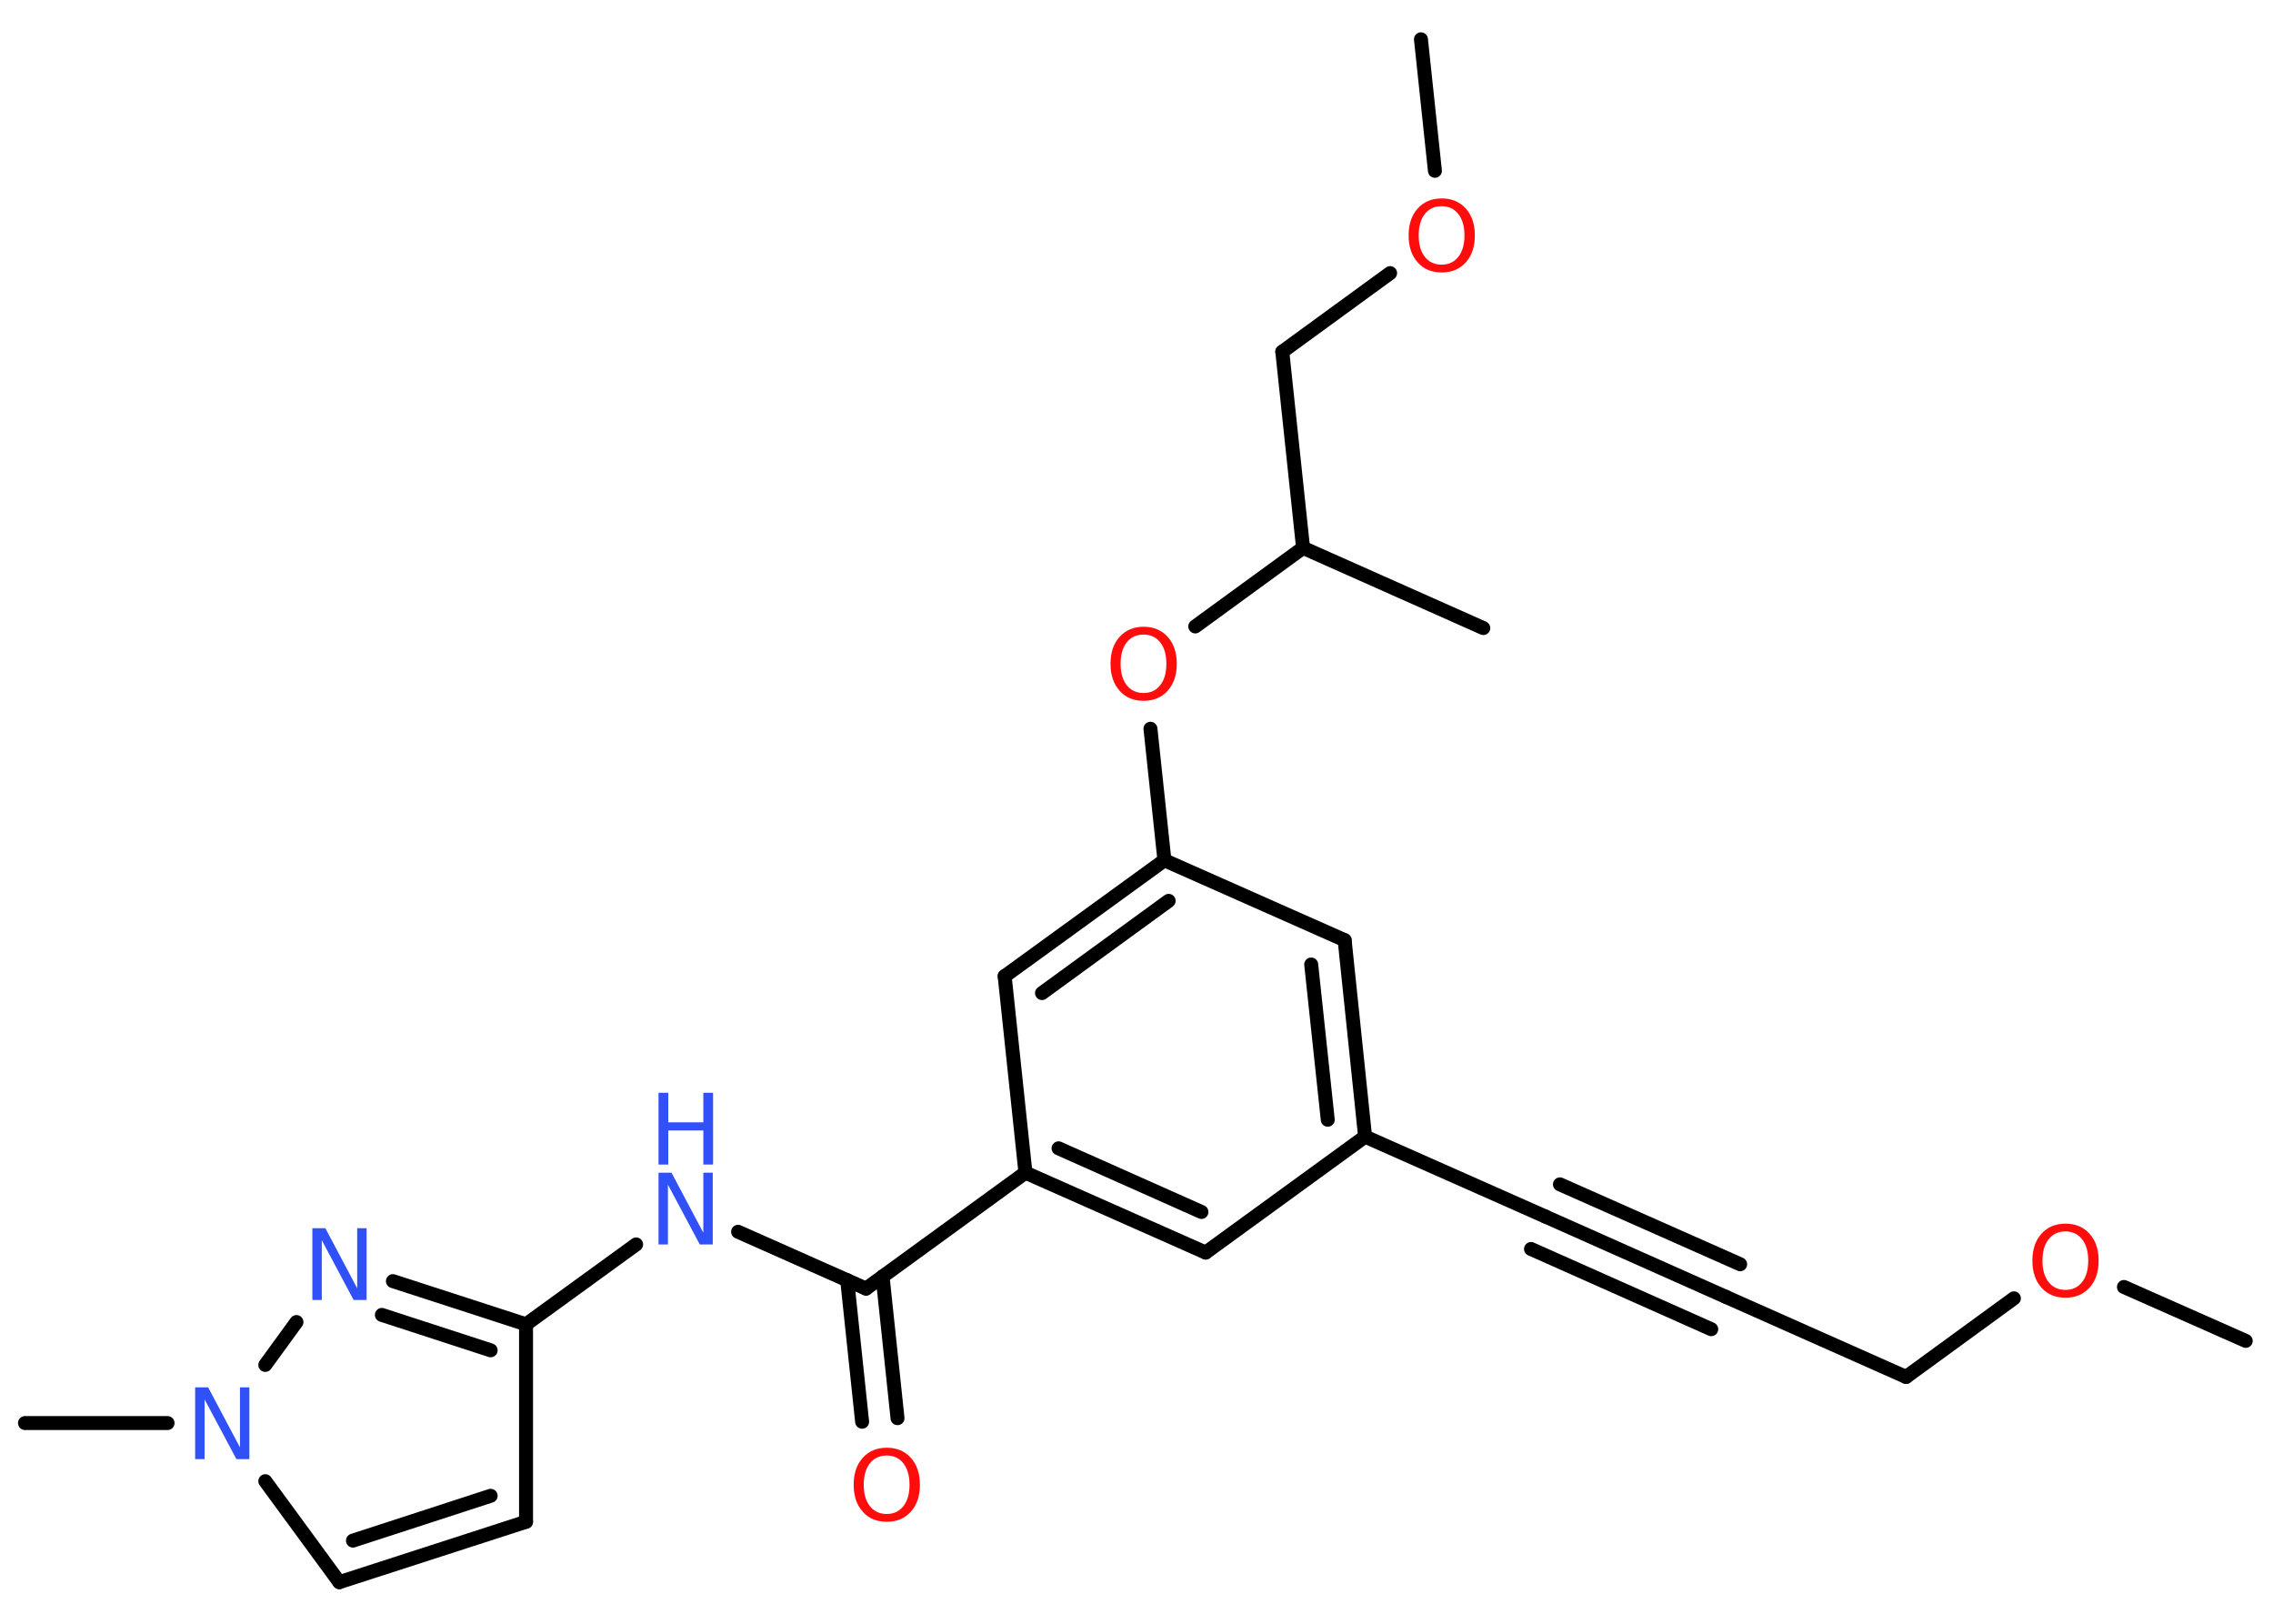 <?xml version='1.0' encoding='UTF-8'?>
<!DOCTYPE svg PUBLIC "-//W3C//DTD SVG 1.1//EN" "http://www.w3.org/Graphics/SVG/1.1/DTD/svg11.dtd">
<svg version='1.2' xmlns='http://www.w3.org/2000/svg' xmlns:xlink='http://www.w3.org/1999/xlink' width='70.0mm' height='50.0mm' viewBox='0 0 70.0 50.0'>
  <desc>Generated by the Chemistry Development Kit (http://github.com/cdk)</desc>
  <g stroke-linecap='round' stroke-linejoin='round' stroke='#000000' stroke-width='.43' fill='#FF0D0D'>
    <rect x='.0' y='.0' width='70.0' height='50.0' fill='#FFFFFF' stroke='none'/>
    <g id='mol1' class='mol'>
      <line id='mol1bnd1' class='bond' x1='69.16' y1='41.29' x2='65.41' y2='39.63'/>
      <line id='mol1bnd2' class='bond' x1='62.02' y1='39.98' x2='58.7' y2='42.4'/>
      <line id='mol1bnd3' class='bond' x1='58.7' y1='42.4' x2='53.14' y2='39.93'/>
      <g id='mol1bnd4' class='bond'>
        <line x1='53.14' y1='39.93' x2='47.59' y2='37.46'/>
        <line x1='52.7' y1='40.93' x2='47.15' y2='38.46'/>
        <line x1='53.59' y1='38.93' x2='48.04' y2='36.47'/>
      </g>
      <line id='mol1bnd5' class='bond' x1='47.59' y1='37.46' x2='42.04' y2='35.0'/>
      <g id='mol1bnd6' class='bond'>
        <line x1='42.04' y1='35.0' x2='41.41' y2='28.95'/>
        <line x1='40.89' y1='34.48' x2='40.38' y2='29.7'/>
      </g>
      <line id='mol1bnd7' class='bond' x1='41.41' y1='28.95' x2='35.86' y2='26.49'/>
      <line id='mol1bnd8' class='bond' x1='35.86' y1='26.49' x2='35.43' y2='22.44'/>
      <line id='mol1bnd9' class='bond' x1='36.81' y1='19.29' x2='40.13' y2='16.87'/>
      <line id='mol1bnd10' class='bond' x1='40.13' y1='16.87' x2='45.68' y2='19.34'/>
      <line id='mol1bnd11' class='bond' x1='40.13' y1='16.87' x2='39.49' y2='10.83'/>
      <line id='mol1bnd12' class='bond' x1='39.49' y1='10.83' x2='42.81' y2='8.41'/>
      <line id='mol1bnd13' class='bond' x1='44.19' y1='5.26' x2='43.76' y2='1.21'/>
      <g id='mol1bnd14' class='bond'>
        <line x1='35.86' y1='26.49' x2='30.94' y2='30.06'/>
        <line x1='35.99' y1='27.74' x2='32.09' y2='30.58'/>
      </g>
      <line id='mol1bnd15' class='bond' x1='30.94' y1='30.06' x2='31.58' y2='36.11'/>
      <line id='mol1bnd16' class='bond' x1='31.58' y1='36.11' x2='26.67' y2='39.68'/>
      <g id='mol1bnd17' class='bond'>
        <line x1='27.18' y1='39.31' x2='27.64' y2='43.67'/>
        <line x1='26.09' y1='39.42' x2='26.55' y2='43.78'/>
      </g>
      <line id='mol1bnd18' class='bond' x1='26.67' y1='39.68' x2='22.73' y2='37.93'/>
      <line id='mol1bnd19' class='bond' x1='19.59' y1='38.32' x2='16.2' y2='40.78'/>
      <line id='mol1bnd20' class='bond' x1='16.2' y1='40.78' x2='16.2' y2='46.86'/>
      <g id='mol1bnd21' class='bond'>
        <line x1='10.45' y1='48.72' x2='16.2' y2='46.86'/>
        <line x1='10.87' y1='47.44' x2='15.11' y2='46.06'/>
      </g>
      <line id='mol1bnd22' class='bond' x1='10.45' y1='48.72' x2='8.17' y2='45.61'/>
      <line id='mol1bnd23' class='bond' x1='5.16' y1='43.82' x2='.77' y2='43.82'/>
      <line id='mol1bnd24' class='bond' x1='8.17' y1='42.03' x2='9.13' y2='40.71'/>
      <g id='mol1bnd25' class='bond'>
        <line x1='16.2' y1='40.78' x2='12.1' y2='39.45'/>
        <line x1='15.11' y1='41.58' x2='11.76' y2='40.49'/>
      </g>
      <g id='mol1bnd26' class='bond'>
        <line x1='31.58' y1='36.11' x2='37.13' y2='38.57'/>
        <line x1='32.6' y1='35.36' x2='37.0' y2='37.32'/>
      </g>
      <line id='mol1bnd27' class='bond' x1='42.04' y1='35.0' x2='37.13' y2='38.57'/>
      <path id='mol1atm2' class='atom' d='M63.61 37.92q-.33 .0 -.52 .24q-.19 .24 -.19 .66q.0 .42 .19 .66q.19 .24 .52 .24q.32 .0 .51 -.24q.19 -.24 .19 -.66q.0 -.42 -.19 -.66q-.19 -.24 -.51 -.24zM63.61 37.68q.46 .0 .74 .31q.28 .31 .28 .83q.0 .52 -.28 .83q-.28 .31 -.74 .31q-.47 .0 -.74 -.31q-.28 -.31 -.28 -.83q.0 -.52 .28 -.83q.28 -.31 .74 -.31z' stroke='none'/>
      <path id='mol1atm9' class='atom' d='M35.22 19.54q-.33 .0 -.52 .24q-.19 .24 -.19 .66q.0 .42 .19 .66q.19 .24 .52 .24q.32 .0 .51 -.24q.19 -.24 .19 -.66q.0 -.42 -.19 -.66q-.19 -.24 -.51 -.24zM35.22 19.3q.46 .0 .74 .31q.28 .31 .28 .83q.0 .52 -.28 .83q-.28 .31 -.74 .31q-.47 .0 -.74 -.31q-.28 -.31 -.28 -.83q.0 -.52 .28 -.83q.28 -.31 .74 -.31z' stroke='none'/>
      <path id='mol1atm13' class='atom' d='M44.4 6.35q-.33 .0 -.52 .24q-.19 .24 -.19 .66q.0 .42 .19 .66q.19 .24 .52 .24q.32 .0 .51 -.24q.19 -.24 .19 -.66q.0 -.42 -.19 -.66q-.19 -.24 -.51 -.24zM44.4 6.11q.46 .0 .74 .31q.28 .31 .28 .83q.0 .52 -.28 .83q-.28 .31 -.74 .31q-.47 .0 -.74 -.31q-.28 -.31 -.28 -.83q.0 -.52 .28 -.83q.28 -.31 .74 -.31z' stroke='none'/>
      <path id='mol1atm18' class='atom' d='M27.31 44.82q-.33 .0 -.52 .24q-.19 .24 -.19 .66q.0 .42 .19 .66q.19 .24 .52 .24q.32 .0 .51 -.24q.19 -.24 .19 -.66q.0 -.42 -.19 -.66q-.19 -.24 -.51 -.24zM27.31 44.58q.46 .0 .74 .31q.28 .31 .28 .83q.0 .52 -.28 .83q-.28 .31 -.74 .31q-.47 .0 -.74 -.31q-.28 -.31 -.28 -.83q.0 -.52 .28 -.83q.28 -.31 .74 -.31z' stroke='none'/>
      <g id='mol1atm19' class='atom'>
        <path d='M20.28 36.11h.4l.98 1.85v-1.85h.29v2.21h-.4l-.98 -1.84v1.84h-.29v-2.21z' stroke='none' fill='#3050F8'/>
        <path d='M20.28 33.65h.3v.91h1.08v-.91h.3v2.21h-.3v-1.05h-1.08v1.05h-.3v-2.21z' stroke='none' fill='#3050F8'/>
      </g>
      <path id='mol1atm23' class='atom' d='M6.01 42.72h.4l.98 1.85v-1.85h.29v2.21h-.4l-.98 -1.84v1.84h-.29v-2.21z' stroke='none' fill='#3050F8'/>
      <path id='mol1atm25' class='atom' d='M9.62 37.82h.4l.98 1.85v-1.85h.29v2.21h-.4l-.98 -1.84v1.84h-.29v-2.21z' stroke='none' fill='#3050F8'/>
    </g>
  </g>
</svg>
